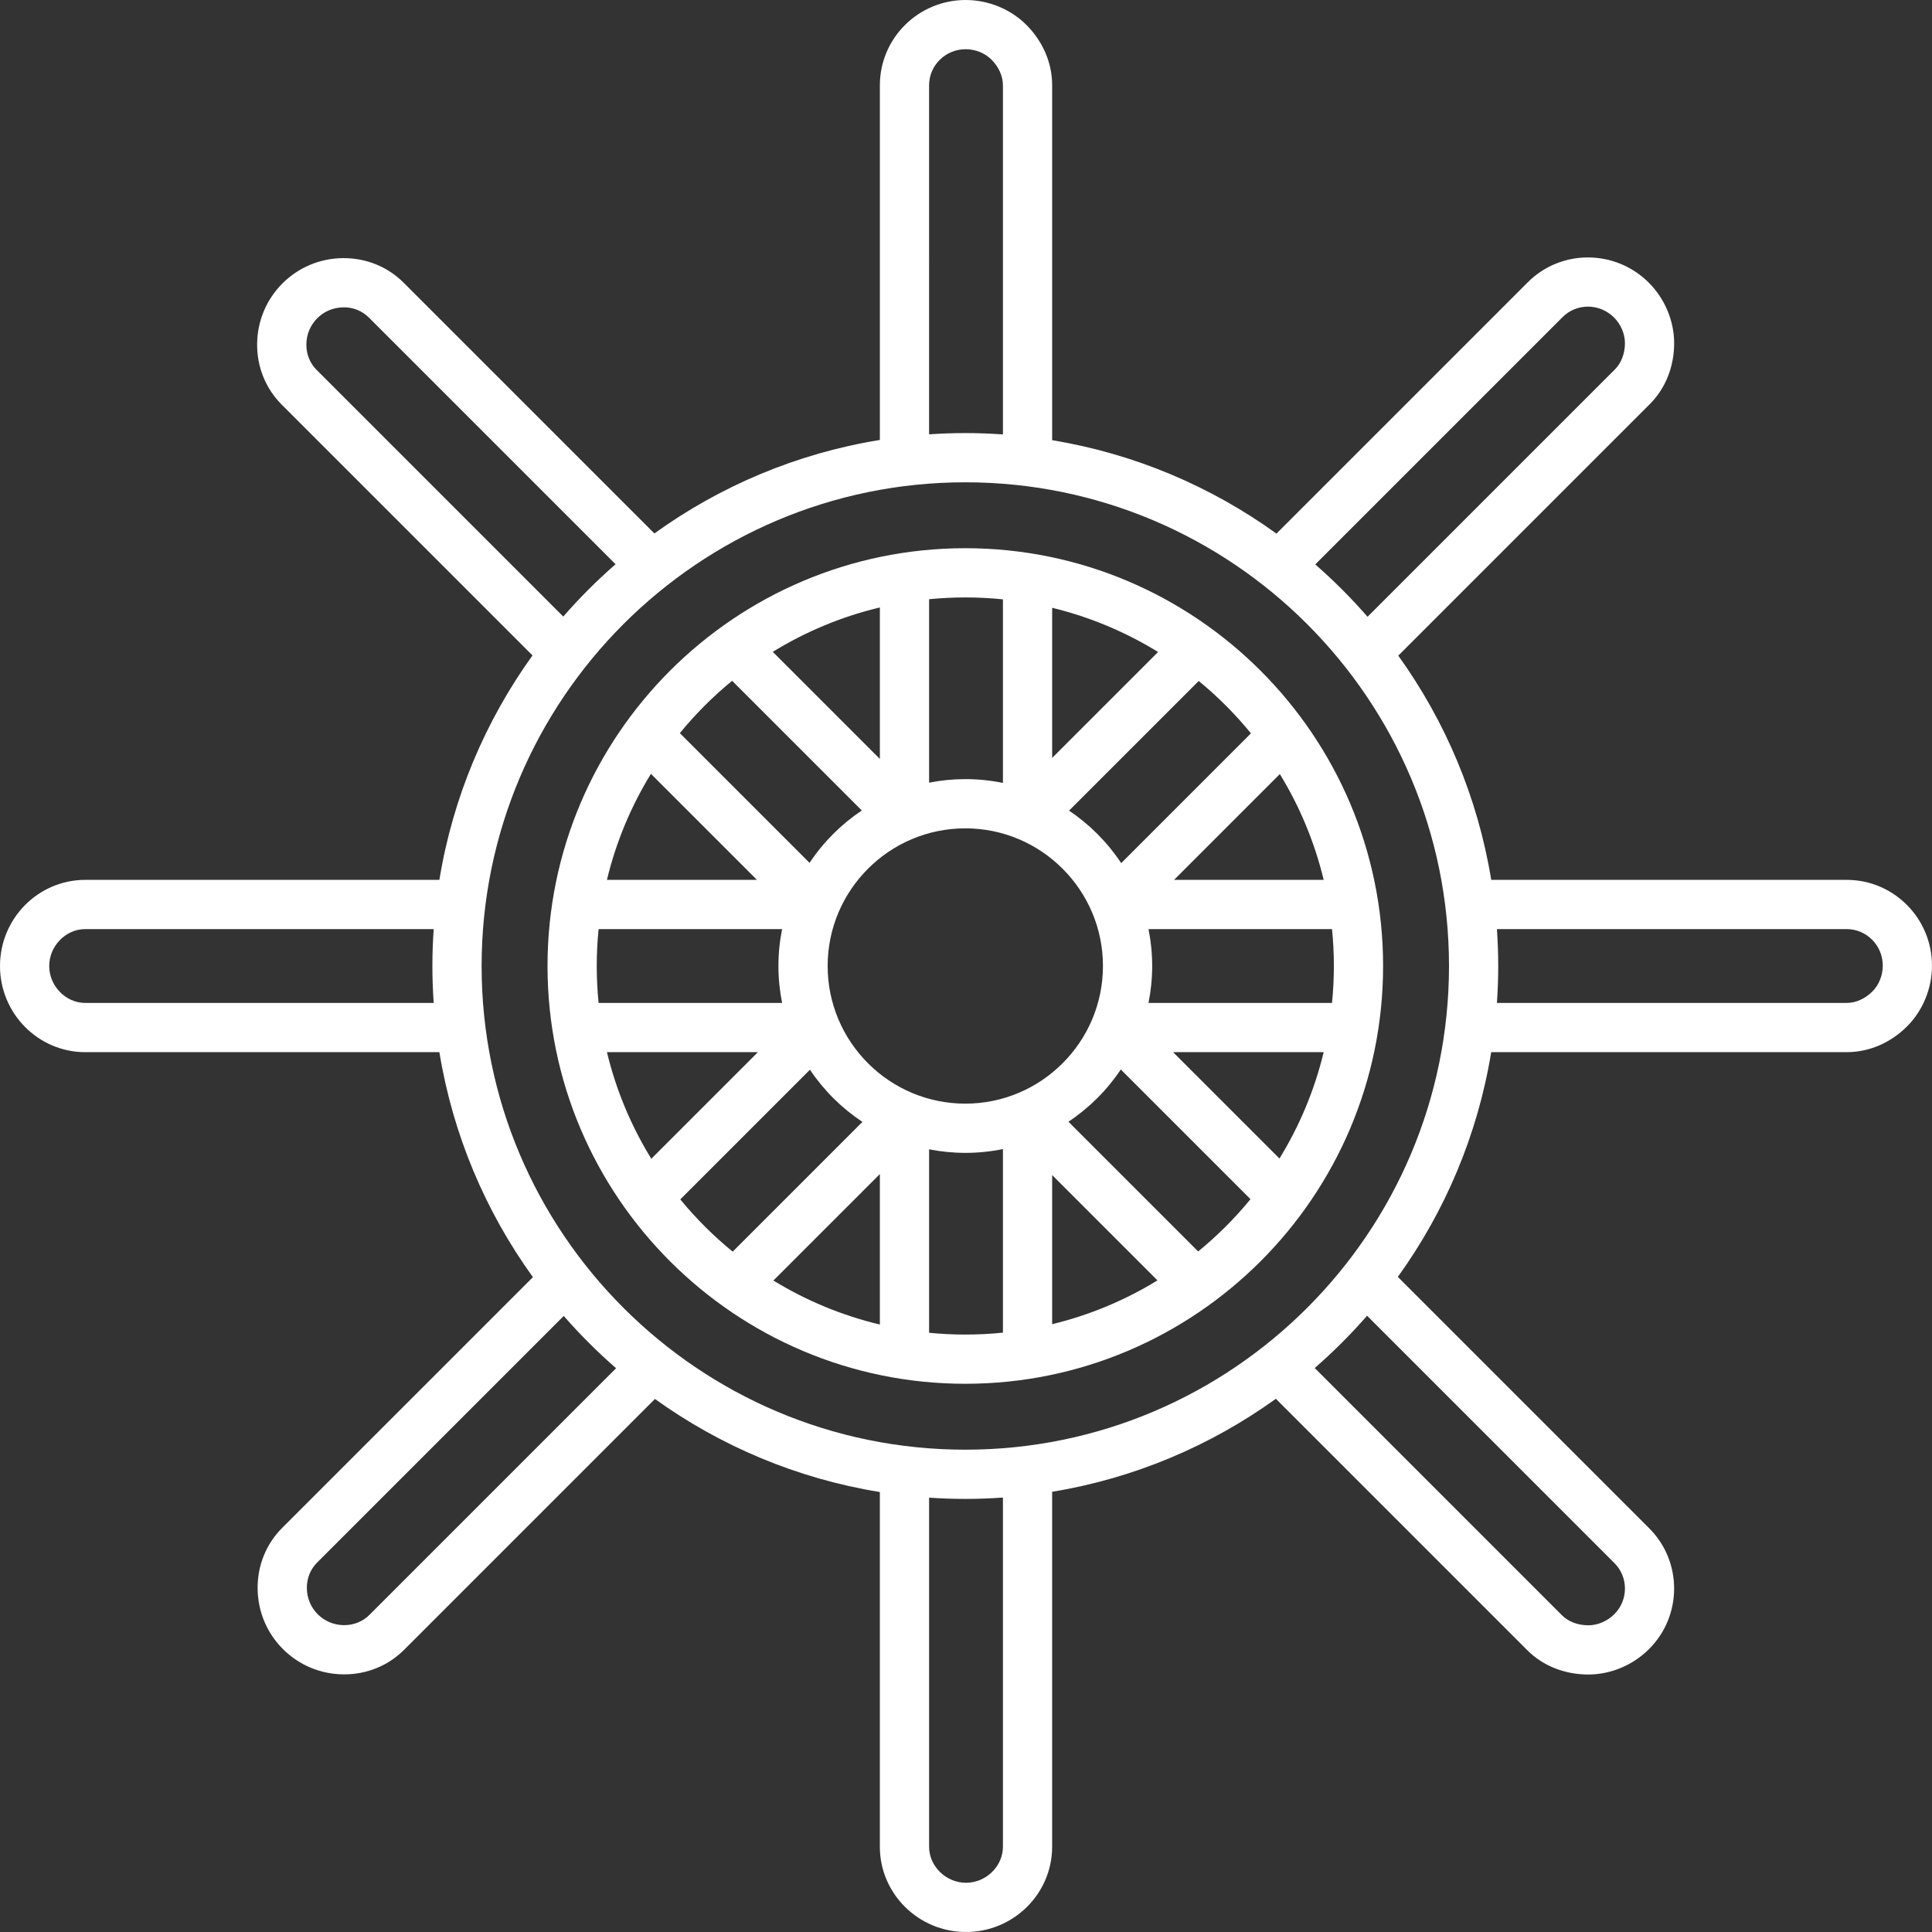 <?xml version="1.0" encoding="iso-8859-1"?>
<!-- Generator: Adobe Illustrator 18.0.0, SVG Export Plug-In . SVG Version: 6.00 Build 0)  -->
<!DOCTYPE svg PUBLIC "-//W3C//DTD SVG 1.1//EN" "http://www.w3.org/Graphics/SVG/1.1/DTD/svg11.dtd">
<svg version="1.1" id="Capa_1" xmlns="http://www.w3.org/2000/svg" xmlns:xlink="http://www.w3.org/1999/xlink" x="0px" y="0px"
	 viewBox="0 0 470.986 470.986" style="enable-background:new 0 0 470.986 470.986; fill: #fff;" xml:space="preserve">
<rect x="0" y="0" width="470.986" height="470.986" fill="#333333" stroke="none"/>
<g>
	<path d="M235.323,133.643c-56.159,0-101.848,45.689-101.848,101.848c0,56.16,45.688,101.849,101.848,101.849
		s101.849-45.689,101.849-101.849C337.172,179.332,291.482,133.643,235.323,133.643z M304.956,178.778l-31.627,31.634
		c-3.35-5.06-7.677-9.416-12.718-12.793l31.615-31.608C296.883,169.832,301.148,174.111,304.956,178.778z M322.689,214.497h-36.475
		L312,188.704C316.828,196.586,320.471,205.267,322.689,214.497z M325.172,235.491c0,3.039-0.154,6.043-0.45,9.005h-44.74
		c0.586-2.912,0.898-5.923,0.898-9.005c0-3.079-0.311-6.086-0.896-8.995h44.739C325.019,229.456,325.172,232.456,325.172,235.491z
		 M235.323,269.048c-18.503,0-33.557-15.053-33.557-33.557s15.054-33.557,33.557-33.557s33.557,15.053,33.557,33.557
		S253.826,269.048,235.323,269.048z M145.476,235.491c0-3.035,0.153-6.036,0.449-8.995h44.738c-0.585,2.909-0.896,5.916-0.896,8.995
		c0,3.082,0.312,6.093,0.898,9.005h-44.739C145.629,241.534,145.476,238.53,145.476,235.491z M147.958,214.497
		c2.224-9.253,5.88-17.953,10.725-25.851l25.851,25.851H147.958z M184.763,256.497l-25.987,25.987
		c-4.889-7.934-8.577-16.681-10.814-25.987H184.763z M322.686,256.497c-2.232,9.284-5.907,18.011-10.778,25.929l-25.929-25.929
		H322.686z M256.496,184.765V148.17c9.246,2.242,17.937,5.916,25.825,10.776L256.496,184.765z M244.496,146.108v44.755
		c-2.964-0.608-6.032-0.928-9.173-0.928c-3.02,0-5.97,0.302-8.827,0.866v-44.723c2.905-0.285,5.849-0.434,8.827-0.434
		C238.419,145.643,241.48,145.8,244.496,146.108z M214.496,185.013l-26.107-26.107c7.969-4.902,16.757-8.594,26.107-10.822V185.013z
		 M178.478,165.965l31.616,31.616c-5.045,3.368-9.38,7.715-12.737,12.768l-31.624-31.624
		C169.547,174.06,173.817,169.783,178.478,165.965z M165.84,292.389l31.611-31.611c3.377,5.041,7.734,9.369,12.795,12.72
		l-31.63,31.63C173.945,301.317,169.663,297.049,165.84,292.389z M214.496,286.217v36.681c-9.291-2.214-18.026-5.871-25.955-10.727
		L214.496,286.217z M226.496,324.906v-44.724c2.857,0.563,5.807,0.866,8.827,0.866c3.141,0,6.209-0.32,9.173-0.928v44.755
		c-3.016,0.307-6.077,0.465-9.173,0.465C232.345,325.34,229.401,325.19,226.496,324.906z M256.496,286.458l25.674,25.674
		c-7.847,4.814-16.487,8.454-25.674,10.682V286.458z M292.09,305.081l-31.625-31.625c5.053-3.357,9.4-7.692,12.768-12.737
		l31.616,31.617C301.032,296.998,296.755,301.269,292.09,305.081z"/>
	<path d="M450.202,214.497h-86.668c-3.287-20.142-11.217-38.742-22.66-54.661l61.302-61.302c3.828-3.828,5.942-9.093,5.953-14.836
		c0-5.468-2.257-10.861-6.191-14.796c-8.154-8.155-21.384-8.196-29.485-0.093l-61.277,61.276
		c-15.916-11.485-34.523-19.456-54.68-22.774V20.784c0-5.421-2.224-10.639-6.269-14.7C246.36,2.218,240.956,0,235.4,0
		c-11.526,0-20.904,9.324-20.904,20.784v86.469c-20.266,3.28-38.975,11.261-54.968,22.79L98.414,68.928
		c-3.931-3.931-9.184-6.047-14.841-6.002c-5.573,0.06-10.8,2.25-14.718,6.168c-3.919,3.918-6.11,9.146-6.17,14.719
		c-0.06,5.64,2.072,10.91,6.004,14.84l61.125,61.126c-11.465,15.931-19.411,34.552-22.702,54.718h-86.33
		c-11.46,0-20.783,9.42-20.783,21s9.323,21,20.783,21h86.332c3.302,20.222,11.285,38.888,22.802,54.848l-61.109,61.109
		c-3.931,3.931-6.063,9.201-6.003,14.84c0.06,5.573,2.25,10.8,6.168,14.718c3.919,3.918,9.146,6.109,14.719,6.168
		c0.077,0.001,0.154,0.001,0.231,0.001c5.552,0,10.732-2.127,14.608-6.004l61.135-61.136c15.963,11.474,34.622,19.418,54.828,22.688
		v86.472c0,11.46,9.421,20.784,21,20.784s21-9.324,21-20.784v-86.53c20.098-3.309,38.656-11.241,54.541-22.673l61.296,61.297
		c3.809,3.809,9.084,5.913,14.866,5.923c5.469,0,10.873-2.268,14.825-6.221c8.122-8.122,8.137-21.322,0.033-29.426l-61.286-61.286
		c11.495-15.947,19.463-34.593,22.76-54.79h86.67c5.421,0,10.639-2.223,14.7-6.269c3.866-3.867,6.084-9.271,6.084-14.827
		C470.986,223.874,461.662,214.497,450.202,214.497z M380.938,77.293c3.426-3.425,9.039-3.383,12.516,0.093
		c1.701,1.701,2.677,4.001,2.677,6.3c-0.005,2.498-0.893,4.817-2.438,6.361L333.38,150.36c-3.949-4.542-8.209-8.807-12.744-12.764
		L380.938,77.293z M226.496,20.784c0-4.843,3.994-8.784,8.904-8.784c2.397,0,4.709,0.937,6.334,2.562
		c1.755,1.762,2.762,4.03,2.762,6.222v85.12c-3.031-0.212-6.089-0.328-9.173-0.328c-2.967,0-5.909,0.109-8.827,0.306V20.784z
		 M77.174,90.167c-1.63-1.63-2.514-3.841-2.488-6.227c0.025-2.416,0.968-4.674,2.654-6.36s3.945-2.629,6.361-2.654
		c2.347-0.054,4.598,0.858,6.228,2.488l60.135,60.135c-4.537,3.955-8.799,8.218-12.75,12.759L77.174,90.167z M20.783,244.497
		c-4.761,0-8.783-4.122-8.783-9s4.022-9,8.783-9h84.942c-0.204,2.973-0.317,5.971-0.317,8.995c0,3.028,0.113,6.029,0.318,9.005
		H20.783z M90.047,393.692c-1.629,1.63-3.866,2.518-6.228,2.489c-2.415-0.026-4.674-0.968-6.36-2.655
		c-1.686-1.686-2.628-3.945-2.653-6.36c-0.025-2.386,0.857-4.598,2.487-6.228l60.135-60.135c3.957,4.535,8.222,8.795,12.764,12.744
		L90.047,393.692z M244.496,450.202c0,4.762-4.121,8.784-9,8.784s-9-4.022-9-8.784v-85.101c2.918,0.197,5.86,0.306,8.827,0.306
		c3.084,0,6.142-0.116,9.173-0.328V450.202z M393.573,381.058c1.653,1.654,2.562,3.861,2.557,6.214
		c-0.006,2.359-0.925,4.576-2.591,6.241c-1.694,1.694-4.064,2.706-6.329,2.706c-2.536-0.004-4.866-0.882-6.392-2.408l-60.311-60.311
		c4.54-3.951,8.803-8.213,12.758-12.75L393.573,381.058z M235.323,353.407c-65.019,0-117.915-52.897-117.915-117.916
		s52.896-117.916,117.915-117.916c65.02,0,117.916,52.896,117.916,117.916S300.343,353.407,235.323,353.407z M456.425,241.734
		c-1.762,1.755-4.03,2.762-6.223,2.762h-85.28c0.205-2.976,0.318-5.978,0.318-9.005c0-3.024-0.113-6.022-0.317-8.995h85.28
		c4.844,0,8.784,3.995,8.784,8.904C458.986,237.798,458.05,240.109,456.425,241.734z"/>
</g>
</svg>
